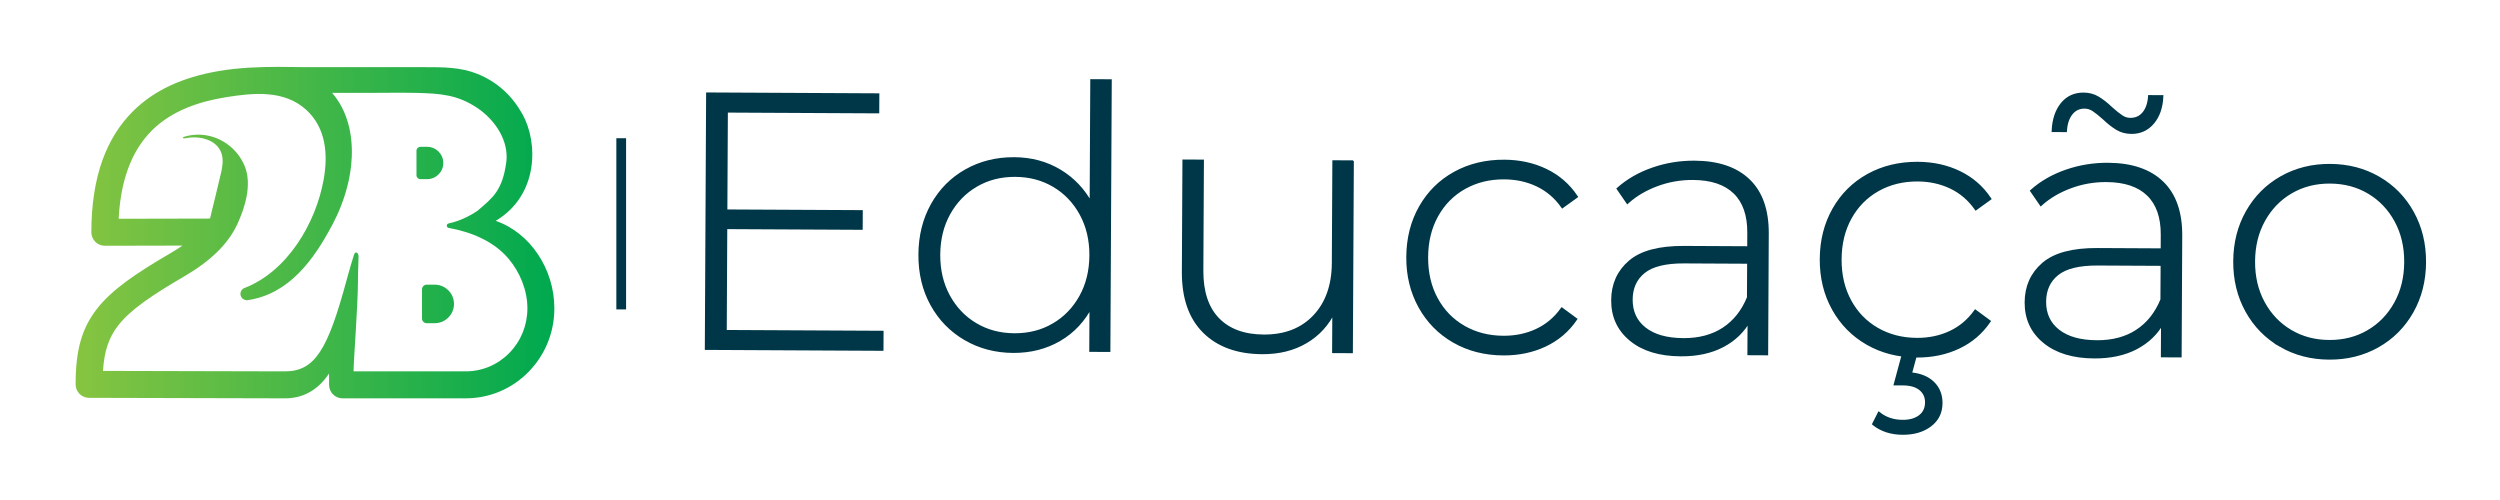 <?xml version="1.0" encoding="UTF-8"?>
<!DOCTYPE svg PUBLIC "-//W3C//DTD SVG 1.1//EN" "http://www.w3.org/Graphics/SVG/1.1/DTD/svg11.dtd">
<!-- Creator: CorelDRAW 2017 -->
<svg xmlns="http://www.w3.org/2000/svg" xml:space="preserve" width="1000px" height="200px" version="1.1" style="shape-rendering:geometricPrecision; text-rendering:geometricPrecision; image-rendering:optimizeQuality; fill-rule:evenodd; clip-rule:evenodd"
viewBox="0 0 1000 200"
 xmlns:xlink="http://www.w3.org/1999/xlink">
 <defs>
  <style type="text/css">
   <![CDATA[
    .str0 {stroke:#003748;stroke-width:1.333}
    .fil0 {fill:none}
    .fil6 {fill:none;fill-rule:nonzero}
    .fil7 {fill:#003748}
    .fil4 {fill:#003748}
    .fil5 {fill:#003748;fill-rule:nonzero}
    .fil8 {fill:url(#id1)}
    .fil1 {fill:url(#id2)}
    .fil3 {fill:url(#id3)}
    .fil2 {fill:url(#id4)}
    .fil9 {fill:url(#id5)}
    .fil10 {fill:url(#id6)}
   ]]>
  </style>
   <clipPath id="id0">
    <path d="M0 0l1000 0 0 200 -1000 0 0 -200z"/>
   </clipPath>
  <linearGradient id="id1" gradientUnits="userSpaceOnUse" x1="220.137" y1="93.044" x2="34.425" y2="93.044">
   <stop offset="0" style="stop-opacity:1; stop-color:#00A94F"/>
   <stop offset="1" style="stop-opacity:1; stop-color:#84C441"/>
   <stop offset="1" style="stop-opacity:1; stop-color:#84C441"/>
  </linearGradient>
  <linearGradient id="id2" gradientUnits="userSpaceOnUse" xlink:href="#id1" x1="319.378" y1="396.738" x2="174.081" y2="396.738">
  </linearGradient>
  <linearGradient id="id3" gradientUnits="userSpaceOnUse" xlink:href="#id1" x1="319.388" y1="374.951" x2="174.082" y2="374.951">
  </linearGradient>
  <linearGradient id="id4" gradientUnits="userSpaceOnUse" xlink:href="#id1" x1="319.388" y1="419.056" x2="174.082" y2="419.056">
  </linearGradient>
  <linearGradient id="id5" gradientUnits="userSpaceOnUse" xlink:href="#id1" x1="220.149" y1="121.57" x2="34.429" y2="121.57">
  </linearGradient>
  <linearGradient id="id6" gradientUnits="userSpaceOnUse" xlink:href="#id1" x1="220.152" y1="65.197" x2="34.422" y2="65.197">
  </linearGradient>
 </defs>
 <g id="Camada_x0020_1">
  <g>
  </g>
  <g style="clip-path:url(#id0)">
   <g>
    <rect class="fil0" width="1000" height="200"/>
    <g id="_2011645956240">
     <g>
      <path class="fil1" d="M234.477 344.873l-0.258 0c-5.922,0.003 -12.346,0.228 -18.61,1.301l0 0c-11.488,1.966 -20.245,6.06 -26.772,12.512l0 0c-4.205,4.157 -7.438,9.321 -9.612,15.35l0 0c-2.318,6.429 -3.494,14.033 -3.494,22.601l0 0c0,1.121 0.446,2.196 1.24,2.987l0 0c0.791,0.79 1.862,1.233 2.98,1.233l0 0 0.009 0 24.29 -0.055c-1.129,0.784 -2.342,1.555 -3.642,2.313l0 0c-10.841,6.325 -18.512,11.483 -23.249,17.648l0 0c-4.652,6.054 -6.55,12.852 -6.55,23.466l0 0c0,2.324 1.881,4.211 4.207,4.219l0 0c0.505,0.001 50.619,0.156 61.331,0.156l0 0c5.073,0 9.324,-2.088 12.635,-6.206l0 0c0.401,-0.499 0.783,-1.019 1.148,-1.558l0 0 0 3.541c0,2.33 1.889,4.219 4.219,4.219l0 0 38.49 0 0.025 0c7.467,0 14.464,-2.943 19.701,-8.288l0 0c5.197,-5.302 8.063,-12.346 8.069,-19.835l0 0c0.011,-12.335 -7.56,-23.696 -18.354,-27.421l0 0c13.393,-7.971 13.393,-24.432 8.326,-33.456l0 0c-1.564,-2.786 -3.526,-5.353 -5.909,-7.481l0 0c-2.377,-2.133 -5.133,-3.847 -8.103,-5.04l0 0c-5.292,-2.13 -10.808,-2.123 -16.386,-2.118l0 0c-0.721,0.001 -1.444,0.002 -2.167,-0.002l0 0 -35.2 0c-2.605,-0.03 -5.422,-0.084 -8.364,-0.086zm33.083 8.11c3.263,-0.028 6.525,-0.056 9.784,0.027l0 0c7.533,0.193 12.984,0.529 19.269,4.785l0 0c5.705,3.862 9.882,10.474 8.962,17.022l0 0c-1.228,8.735 -4.137,10.974 -9.048,15.128l0 0c-2.72,1.809 -5.743,3.233 -8.949,3.92l0 0c-0.013,0.003 -0.026,0.006 -0.04,0.008l0 0c-0.757,0.164 -0.744,1.255 0.018,1.392l0 0c7.039,1.268 14.083,4.144 18.699,9.595l0 0c3.646,4.306 5.946,9.933 5.941,15.609l0 0c-0.005,5.27 -2.014,10.219 -5.657,13.937l0 0c-3.638,3.712 -8.494,5.755 -13.679,5.755l0 0 -0.018 0c0,0 -35.056,0 -35.056,0l0 0c0,-3.199 1.385,-20.775 1.385,-28.543l0 0c0,-3.595 0.181,-5.238 0.181,-7.405l0 0c0,-1.28 -1.015,-1.763 -1.413,-0.546l0 0c-0.56,1.708 -1.337,4.281 -2.38,8.132l0 0c-5.781,21.314 -9.755,28.367 -19.212,28.367l0 0c-8.83,0 -44.498,-0.106 -56.974,-0.144l0 0c0.404,-6.242 1.819,-10.399 4.677,-14.118l0 0c3.897,-5.072 10.852,-9.69 20.81,-15.5l0 0c8.295,-4.838 13.712,-10.175 16.563,-16.319l0 0c2.458,-5.297 4.623,-12.478 2.298,-18.166l0 0c-2.347,-5.738 -7.957,-9.688 -14.165,-9.83l0 0c-1.554,-0.036 -3.114,0.163 -4.605,0.604l0 0c-1.025,0.302 -0.653,0.712 0.393,0.492l0 0c3.348,-0.705 7.789,0.003 10.037,2.785l0 0c2.471,3.057 1.188,7.015 0.377,10.426l0 0c-0.78,3.276 -1.548,6.555 -2.376,9.82l0 0c-0.036,0.146 -0.439,2.128 -0.592,2.128l0 0c-0.001,0 -28.511,0.065 -28.511,0.065l0 0c0.31,-5.848 1.276,-11.051 2.884,-15.511l0 0c1.744,-4.837 4.303,-8.945 7.606,-12.211l0 0c6.189,-6.117 14.715,-8.981 23.138,-10.329l0 0c8.514,-1.362 18.171,-2.336 25.056,3.944l0 0c6.231,5.686 6.875,13.966 5.474,21.817l0 0c-2.432,13.629 -11.307,28.737 -24.746,33.939l0 0 -0.032 0.012c-0.908,0.352 -1.46,1.338 -1.204,2.347l0 0c0.254,0.999 1.272,1.612 2.291,1.456l0 0c12.89,-1.975 20.514,-12.505 26.38,-23.538l0 0c2.011,-3.781 3.624,-7.806 4.714,-12.051l0 0c0.542,-2.122 0.951,-4.3 1.192,-6.53l0 0c0.76,-7.033 -0.255,-14.654 -4.315,-20.6l0 0c-0.503,-0.743 -1.053,-1.461 -1.643,-2.144l0 0 11.423 0c0.055,0.001 0.11,0.001 0.165,0.001l0 0c1.632,0 3.265,-0.014 4.898,-0.028l0 0z"/>
      <path class="fil2" d="M283.197 413.026l-2.522 0c-0.805,0 -1.456,0.652 -1.456,1.457l0 9.148c0,0.804 0.652,1.456 1.456,1.456l0 0 2.522 0c3.317,0 6.03,-2.714 6.03,-6.031l0 0c0,-3.316 -2.714,-6.03 -6.03,-6.03l0 0c0,0 0,0 0,0l0 0z"/>
      <path class="fil3" d="M280.823 369.894l-2.116 0c-0.674,0 -1.221,0.547 -1.221,1.221l0 7.673c0,0.674 0.547,1.221 1.221,1.221l0 0 2.116 0c2.782,0 5.057,-2.276 5.057,-5.057l0 0c0,-2.782 -2.275,-5.058 -5.057,-5.058z"/>
     </g>
     <polygon class="fil4" points="342.138,416.133 342.138,377.344 339.963,377.344 339.963,416.133 "/>
     <g>
      <polygon class="fil5" points="409.755,425.512 409.732,430.016 362.439,429.775 362.789,361.234 408.612,361.468 408.589,365.972 367.759,365.764 367.622,392.788 404.144,392.974 404.121,397.381 367.599,397.195 367.456,425.296 "/>
      <polygon class="fil6 str0" points="409.755,425.512 409.732,430.016 362.439,429.775 362.789,361.234 408.612,361.468 408.589,365.972 367.759,365.764 367.622,392.788 404.144,392.974 404.121,397.381 367.599,397.195 367.456,425.296 "/>
      <path class="fil5" d="M456.031 423.496c3.109,-1.811 5.57,-4.345 7.382,-7.6 1.812,-3.255 2.729,-6.971 2.75,-11.149 0.022,-4.176 -0.858,-7.902 -2.636,-11.176 -1.779,-3.272 -4.214,-5.831 -7.304,-7.674 -3.092,-1.842 -6.596,-2.776 -10.513,-2.796 -3.916,-0.02 -7.43,0.877 -10.539,2.688 -3.11,1.813 -5.571,4.346 -7.382,7.6 -1.812,3.256 -2.729,6.972 -2.75,11.148 -0.021,4.179 0.857,7.904 2.636,11.177 1.778,3.273 4.213,5.832 7.304,7.675 3.091,1.843 6.595,2.774 10.512,2.795 3.917,0.02 7.43,-0.875 10.54,-2.688zm15.268 -65.821l-0.37 72.654 -4.798 -0.025 0.061 -12.044c-2.045,3.972 -4.9,7.025 -8.565,9.161 -3.668,2.135 -7.818,3.191 -12.452,3.168 -4.766,-0.025 -9.068,-1.157 -12.908,-3.395 -3.841,-2.238 -6.844,-5.323 -9.009,-9.251 -2.169,-3.928 -3.238,-8.404 -3.212,-13.431 0.026,-5.026 1.141,-9.507 3.349,-13.446 2.206,-3.938 5.24,-6.989 9.104,-9.158 3.861,-2.167 8.175,-3.239 12.94,-3.214 4.568,0.023 8.661,1.121 12.272,3.294 3.612,2.172 6.452,5.19 8.522,9.052l0.17 -33.39 4.896 0.025z"/>
      <path class="fil6 str0" d="M456.031 423.496c3.109,-1.811 5.57,-4.345 7.382,-7.6 1.812,-3.255 2.729,-6.971 2.75,-11.149 0.022,-4.176 -0.858,-7.902 -2.636,-11.176 -1.779,-3.272 -4.214,-5.831 -7.304,-7.674 -3.092,-1.842 -6.596,-2.776 -10.513,-2.796 -3.916,-0.02 -7.43,0.877 -10.539,2.688 -3.11,1.813 -5.571,4.346 -7.382,7.6 -1.812,3.256 -2.729,6.972 -2.75,11.148 -0.021,4.179 0.857,7.904 2.636,11.177 1.778,3.273 4.213,5.832 7.304,7.675 3.091,1.843 6.595,2.774 10.512,2.795 3.917,0.02 7.43,-0.875 10.54,-2.688zm15.268 -65.821l-0.37 72.654 -4.798 -0.025 0.061 -12.044c-2.045,3.972 -4.9,7.025 -8.565,9.161 -3.668,2.135 -7.818,3.191 -12.452,3.168 -4.766,-0.025 -9.068,-1.157 -12.908,-3.395 -3.841,-2.238 -6.844,-5.323 -9.009,-9.251 -2.169,-3.928 -3.238,-8.404 -3.212,-13.431 0.026,-5.026 1.141,-9.507 3.349,-13.446 2.206,-3.938 5.24,-6.989 9.104,-9.158 3.861,-2.167 8.175,-3.239 12.94,-3.214 4.568,0.023 8.661,1.121 12.272,3.294 3.612,2.172 6.452,5.19 8.522,9.052l0.17 -33.39 4.896 0.025z"/>
      <path class="fil5" d="M536.593 379.551l-0.26 51.111 -4.7 -0.024 0.056 -10.967c-1.717,3.582 -4.243,6.36 -7.583,8.333 -3.338,1.975 -7.26,2.95 -11.764,2.927 -6.658,-0.034 -11.872,-1.921 -15.637,-5.661 -3.769,-3.74 -5.633,-9.102 -5.598,-16.087l0.152 -29.864 4.896 0.025 -0.15 29.472c-0.029,5.745 1.417,10.127 4.339,13.143 2.922,3.018 7.059,4.54 12.412,4.568 5.743,0.029 10.306,-1.743 13.686,-5.316 3.38,-3.572 5.086,-8.395 5.117,-14.466l0.139 -27.22 4.895 0.026z"/>
      <path class="fil6 str0" d="M536.593 379.551l-0.26 51.111 -4.7 -0.024 0.056 -10.967c-1.717,3.582 -4.243,6.36 -7.583,8.333 -3.338,1.975 -7.26,2.95 -11.764,2.927 -6.658,-0.034 -11.872,-1.921 -15.637,-5.661 -3.769,-3.74 -5.633,-9.102 -5.598,-16.087l0.152 -29.864 4.896 0.025 -0.15 29.472c-0.029,5.745 1.417,10.127 4.339,13.143 2.922,3.018 7.059,4.54 12.412,4.568 5.743,0.029 10.306,-1.743 13.686,-5.316 3.38,-3.572 5.086,-8.395 5.117,-14.466l0.139 -27.22 4.895 0.026z"/>
      <path class="fil5" d="M564.057 427.865c-3.906,-2.238 -6.959,-5.338 -9.158,-9.299 -2.2,-3.96 -3.286,-8.421 -3.26,-13.383 0.025,-5.026 1.157,-9.507 3.397,-13.446 2.239,-3.938 5.323,-6.989 9.252,-9.157 3.927,-2.166 8.37,-3.237 13.332,-3.212 4.112,0.02 7.845,0.84 11.199,2.456 3.354,1.618 6.066,3.965 8.14,7.043l-3.636 2.625c-1.815,-2.555 -4.074,-4.476 -6.776,-5.763 -2.703,-1.287 -5.686,-1.939 -8.95,-1.955 -3.982,-0.021 -7.56,0.86 -10.735,2.638 -3.176,1.78 -5.668,4.296 -7.48,7.551 -1.812,3.255 -2.728,7.003 -2.75,11.245 -0.021,4.244 0.857,8.002 2.636,11.275 1.778,3.273 4.244,5.815 7.402,7.626 3.156,1.813 6.725,2.727 10.708,2.748 3.263,0.016 6.253,-0.605 8.969,-1.864 2.715,-1.26 4.993,-3.157 6.834,-5.694l3.609 2.662c-2.106,3.059 -4.842,5.379 -8.211,6.96 -3.371,1.583 -7.111,2.362 -11.224,2.341 -4.961,-0.025 -9.393,-1.156 -13.298,-3.397z"/>
      <path class="fil6 str0" d="M564.057 427.865c-3.906,-2.238 -6.959,-5.338 -9.158,-9.299 -2.2,-3.96 -3.286,-8.421 -3.26,-13.383 0.025,-5.026 1.157,-9.507 3.397,-13.446 2.239,-3.938 5.323,-6.989 9.252,-9.157 3.927,-2.166 8.37,-3.237 13.332,-3.212 4.112,0.02 7.845,0.84 11.199,2.456 3.354,1.618 6.066,3.965 8.14,7.043l-3.636 2.625c-1.815,-2.555 -4.074,-4.476 -6.776,-5.763 -2.703,-1.287 -5.686,-1.939 -8.95,-1.955 -3.982,-0.021 -7.56,0.86 -10.735,2.638 -3.176,1.78 -5.668,4.296 -7.48,7.551 -1.812,3.255 -2.728,7.003 -2.75,11.245 -0.021,4.244 0.857,8.002 2.636,11.275 1.778,3.273 4.244,5.815 7.402,7.626 3.156,1.813 6.725,2.727 10.708,2.748 3.263,0.016 6.253,-0.605 8.969,-1.864 2.715,-1.26 4.993,-3.157 6.834,-5.694l3.609 2.662c-2.106,3.059 -4.842,5.379 -8.211,6.96 -3.371,1.583 -7.111,2.362 -11.224,2.341 -4.961,-0.025 -9.393,-1.156 -13.298,-3.397z"/>
      <path class="fil5" d="M636.775 424.614c2.98,-1.944 5.229,-4.772 6.75,-8.485l0.049 -9.596 -17.428 -0.088c-5.027,-0.027 -8.67,0.87 -10.932,2.685 -2.261,1.817 -3.399,4.325 -3.416,7.523 -0.017,3.329 1.209,5.963 3.68,7.9 2.471,1.94 5.958,2.919 10.462,2.943 4.243,0.021 7.854,-0.94 10.835,-2.882zm6.716 -40.064c3.377,3.249 5.05,8.007 5.019,14.273l-0.165 32.41 -4.701 -0.024 0.047 -9.107c-1.648,2.996 -4.042,5.317 -7.183,6.965 -3.143,1.649 -6.901,2.462 -11.274,2.44 -5.679,-0.029 -10.161,-1.389 -13.442,-4.084 -3.284,-2.692 -4.913,-6.225 -4.891,-10.599 0.022,-4.243 1.558,-7.68 4.606,-10.307 3.049,-2.629 7.902,-3.926 14.56,-3.892l17.526 0.09 0.022 -4.113c0.024,-4.764 -1.247,-8.394 -3.812,-10.888 -2.567,-2.493 -6.33,-3.753 -11.29,-3.778 -3.395,-0.017 -6.647,0.553 -9.752,1.712 -3.107,1.16 -5.741,2.713 -7.906,4.661l-2.429 -3.538c2.557,-2.271 5.633,-4.035 9.23,-5.289 3.596,-1.256 7.353,-1.872 11.27,-1.852 6.331,0.032 11.186,1.672 14.565,4.92z"/>
      <path class="fil6 str0" d="M636.775 424.614c2.98,-1.944 5.229,-4.772 6.75,-8.485l0.049 -9.596 -17.428 -0.088c-5.027,-0.027 -8.67,0.87 -10.932,2.685 -2.261,1.817 -3.399,4.325 -3.416,7.523 -0.017,3.329 1.209,5.963 3.68,7.9 2.471,1.94 5.958,2.919 10.462,2.943 4.243,0.021 7.854,-0.94 10.835,-2.882zm6.716 -40.064c3.377,3.249 5.05,8.007 5.019,14.273l-0.165 32.41 -4.701 -0.024 0.047 -9.107c-1.648,2.996 -4.042,5.317 -7.183,6.965 -3.143,1.649 -6.901,2.462 -11.274,2.44 -5.679,-0.029 -10.161,-1.389 -13.442,-4.084 -3.284,-2.692 -4.913,-6.225 -4.891,-10.599 0.022,-4.243 1.558,-7.68 4.606,-10.307 3.049,-2.629 7.902,-3.926 14.56,-3.892l17.526 0.09 0.022 -4.113c0.024,-4.764 -1.247,-8.394 -3.812,-10.888 -2.567,-2.493 -6.33,-3.753 -11.29,-3.778 -3.395,-0.017 -6.647,0.553 -9.752,1.712 -3.107,1.16 -5.741,2.713 -7.906,4.661l-2.429 -3.538c2.557,-2.271 5.633,-4.035 9.23,-5.289 3.596,-1.256 7.353,-1.872 11.27,-1.852 6.331,0.032 11.186,1.672 14.565,4.92z"/>
      <path class="fil5" d="M677.327 450.181l1.385 -2.735c1.755,1.38 3.872,2.076 6.353,2.089 1.959,0.009 3.528,-0.44 4.707,-1.347 1.18,-0.909 1.774,-2.179 1.783,-3.809 0.007,-1.503 -0.542,-2.713 -1.646,-3.632 -1.107,-0.921 -2.703,-1.385 -4.792,-1.395l-1.958 -0.01 2.296 -8.508 3.231 0.016 -1.597 5.868c2.609,0.209 4.646,1.018 6.108,2.43 1.461,1.411 2.187,3.226 2.175,5.446 -0.013,2.479 -0.987,4.449 -2.918,5.909 -1.934,1.458 -4.402,2.18 -7.404,2.165 -3.069,-0.016 -5.643,-0.846 -7.723,-2.487zm-1.749 -21.747c-3.906,-2.238 -6.959,-5.338 -9.157,-9.3 -2.2,-3.959 -3.287,-8.42 -3.261,-13.382 0.025,-5.026 1.157,-9.507 3.397,-13.446 2.239,-3.938 5.324,-6.989 9.251,-9.157 3.928,-2.166 8.372,-3.238 13.333,-3.213 4.113,0.022 7.845,0.841 11.199,2.457 3.353,1.617 6.066,3.963 8.14,7.042l-3.636 2.626c-1.816,-2.556 -4.074,-4.477 -6.776,-5.763 -2.702,-1.287 -5.686,-1.939 -8.949,-1.955 -3.983,-0.021 -7.561,0.859 -10.736,2.638 -3.175,1.78 -5.669,4.296 -7.48,7.551 -1.812,3.254 -2.728,7.003 -2.749,11.245 -0.023,4.244 0.855,8.002 2.634,11.274 1.779,3.274 4.245,5.816 7.403,7.626 3.157,1.813 6.726,2.728 10.708,2.748 3.263,0.017 6.253,-0.604 8.969,-1.864 2.715,-1.259 4.993,-3.157 6.834,-5.693l3.609 2.662c-2.105,3.059 -4.842,5.378 -8.211,6.96 -3.371,1.583 -7.111,2.362 -11.223,2.341 -4.962,-0.025 -9.395,-1.157 -13.299,-3.397z"/>
      <path class="fil6 str0" d="M677.327 450.181l1.385 -2.735c1.755,1.38 3.872,2.076 6.353,2.089 1.959,0.009 3.528,-0.44 4.707,-1.347 1.18,-0.909 1.774,-2.179 1.783,-3.809 0.007,-1.503 -0.542,-2.713 -1.646,-3.632 -1.107,-0.921 -2.703,-1.385 -4.792,-1.395l-1.958 -0.01 2.296 -8.508 3.231 0.016 -1.597 5.868c2.609,0.209 4.646,1.018 6.108,2.43 1.461,1.411 2.187,3.226 2.175,5.446 -0.013,2.479 -0.987,4.449 -2.918,5.909 -1.934,1.458 -4.402,2.18 -7.404,2.165 -3.069,-0.016 -5.643,-0.846 -7.723,-2.487zm-1.749 -21.747c-3.906,-2.238 -6.959,-5.338 -9.157,-9.3 -2.2,-3.959 -3.287,-8.42 -3.261,-13.382 0.025,-5.026 1.157,-9.507 3.397,-13.446 2.239,-3.938 5.324,-6.989 9.251,-9.157 3.928,-2.166 8.372,-3.238 13.333,-3.213 4.113,0.022 7.845,0.841 11.199,2.457 3.353,1.617 6.066,3.963 8.14,7.042l-3.636 2.626c-1.816,-2.556 -4.074,-4.477 -6.776,-5.763 -2.702,-1.287 -5.686,-1.939 -8.949,-1.955 -3.983,-0.021 -7.561,0.859 -10.736,2.638 -3.175,1.78 -5.669,4.296 -7.48,7.551 -1.812,3.254 -2.728,7.003 -2.749,11.245 -0.023,4.244 0.855,8.002 2.634,11.274 1.779,3.274 4.245,5.816 7.403,7.626 3.157,1.813 6.726,2.728 10.708,2.748 3.263,0.017 6.253,-0.604 8.969,-1.864 2.715,-1.259 4.993,-3.157 6.834,-5.693l3.609 2.662c-2.105,3.059 -4.842,5.378 -8.211,6.96 -3.371,1.583 -7.111,2.362 -11.223,2.341 -4.962,-0.025 -9.395,-1.157 -13.299,-3.397z"/>
      <path class="fil5" d="M742.896 370.468c-1.139,-0.692 -2.327,-1.628 -3.56,-2.809 -1.105,-0.985 -2.031,-1.724 -2.779,-2.217 -0.749,-0.494 -1.547,-0.742 -2.395,-0.747 -1.502,-0.007 -2.712,0.558 -3.631,1.695 -0.922,1.138 -1.451,2.685 -1.591,4.643l-3.231 -0.017c0.145,-2.936 0.94,-5.297 2.386,-7.086 1.444,-1.787 3.375,-2.676 5.791,-2.663 1.434,0.007 2.723,0.356 3.862,1.048 1.138,0.69 2.325,1.626 3.56,2.808 1.104,0.985 2.03,1.724 2.779,2.217 0.747,0.494 1.546,0.743 2.395,0.748 1.5,0.007 2.711,-0.541 3.631,-1.647 0.919,-1.105 1.449,-2.603 1.59,-4.496l3.231 0.016c-0.146,2.873 -0.957,5.186 -2.435,6.94 -1.477,1.755 -3.391,2.627 -5.74,2.615 -1.437,-0.007 -2.726,-0.356 -3.863,-1.048zm5.399 54.714c2.981,-1.943 5.23,-4.771 6.751,-8.484l0.05 -9.596 -17.429 -0.089c-5.027,-0.026 -8.67,0.871 -10.932,2.686 -2.261,1.817 -3.4,4.325 -3.416,7.523 -0.017,3.329 1.209,5.964 3.681,7.9 2.47,1.94 5.958,2.92 10.461,2.942 4.243,0.022 7.854,-0.939 10.834,-2.882zm6.717 -40.062c3.376,3.248 5.051,8.005 5.018,14.272l-0.165 32.41 -4.7 -0.024 0.047 -9.106c-1.648,2.994 -4.042,5.315 -7.184,6.964 -3.141,1.648 -6.9,2.461 -11.273,2.439 -5.678,-0.029 -10.16,-1.389 -13.442,-4.083 -3.284,-2.693 -4.913,-6.226 -4.891,-10.6 0.022,-4.242 1.557,-7.679 4.606,-10.307 3.049,-2.628 7.902,-3.925 14.56,-3.891l17.527 0.089 0.021 -4.112c0.024,-4.764 -1.247,-8.394 -3.812,-10.888 -2.567,-2.493 -6.33,-3.753 -11.29,-3.778 -3.395,-0.018 -6.646,0.553 -9.751,1.712 -3.108,1.16 -5.743,2.713 -7.907,4.66l-2.429 -3.537c2.557,-2.271 5.633,-4.036 9.23,-5.29 3.597,-1.254 7.354,-1.872 11.271,-1.851 6.33,0.032 11.186,1.671 14.564,4.921z"/>
      <path class="fil6 str0" d="M742.896 370.468c-1.139,-0.692 -2.327,-1.628 -3.56,-2.809 -1.105,-0.985 -2.031,-1.724 -2.779,-2.217 -0.749,-0.494 -1.547,-0.742 -2.395,-0.747 -1.502,-0.007 -2.712,0.558 -3.631,1.695 -0.922,1.138 -1.451,2.685 -1.591,4.643l-3.231 -0.017c0.145,-2.936 0.94,-5.297 2.386,-7.086 1.444,-1.787 3.375,-2.676 5.791,-2.663 1.434,0.007 2.723,0.356 3.862,1.048 1.138,0.69 2.325,1.626 3.56,2.808 1.104,0.985 2.03,1.724 2.779,2.217 0.747,0.494 1.546,0.743 2.395,0.748 1.5,0.007 2.711,-0.541 3.631,-1.647 0.919,-1.105 1.449,-2.603 1.59,-4.496l3.231 0.016c-0.146,2.873 -0.957,5.186 -2.435,6.94 -1.477,1.755 -3.391,2.627 -5.74,2.615 -1.437,-0.007 -2.726,-0.356 -3.863,-1.048zm5.399 54.714c2.981,-1.943 5.23,-4.771 6.751,-8.484l0.05 -9.596 -17.429 -0.089c-5.027,-0.026 -8.67,0.871 -10.932,2.686 -2.261,1.817 -3.4,4.325 -3.416,7.523 -0.017,3.329 1.209,5.964 3.681,7.9 2.47,1.94 5.958,2.92 10.461,2.942 4.243,0.022 7.854,-0.939 10.834,-2.882zm6.717 -40.062c3.376,3.248 5.051,8.005 5.018,14.272l-0.165 32.41 -4.7 -0.024 0.047 -9.106c-1.648,2.994 -4.042,5.315 -7.184,6.964 -3.141,1.648 -6.9,2.461 -11.273,2.439 -5.678,-0.029 -10.16,-1.389 -13.442,-4.083 -3.284,-2.693 -4.913,-6.226 -4.891,-10.6 0.022,-4.242 1.557,-7.679 4.606,-10.307 3.049,-2.628 7.902,-3.925 14.56,-3.891l17.527 0.089 0.021 -4.112c0.024,-4.764 -1.247,-8.394 -3.812,-10.888 -2.567,-2.493 -6.33,-3.753 -11.29,-3.778 -3.395,-0.018 -6.646,0.553 -9.751,1.712 -3.108,1.16 -5.743,2.713 -7.907,4.66l-2.429 -3.537c2.557,-2.271 5.633,-4.036 9.23,-5.29 3.597,-1.254 7.354,-1.872 11.271,-1.851 6.33,0.032 11.186,1.671 14.564,4.921z"/>
      <path class="fil5" d="M810.667 425.304c3.108,-1.81 5.57,-4.344 7.382,-7.599 1.812,-3.255 2.728,-6.971 2.75,-11.149 0.021,-4.176 -0.858,-7.902 -2.636,-11.176 -1.779,-3.272 -4.214,-5.831 -7.305,-7.675 -3.091,-1.842 -6.595,-2.775 -10.512,-2.795 -3.916,-0.02 -7.43,0.877 -10.539,2.688 -3.11,1.812 -5.571,4.346 -7.382,7.599 -1.813,3.257 -2.729,6.973 -2.75,11.149 -0.021,4.179 0.857,7.903 2.636,11.176 1.778,3.274 4.212,5.833 7.305,7.675 3.09,1.844 6.594,2.775 10.511,2.795 3.916,0.02 7.43,-0.875 10.54,-2.688zm-23.617 3.699c-3.873,-2.238 -6.909,-5.338 -9.108,-9.3 -2.2,-3.96 -3.286,-8.42 -3.26,-13.382 0.025,-4.96 1.156,-9.41 3.397,-13.348 2.238,-3.938 5.306,-7.007 9.202,-9.207 3.894,-2.199 8.257,-3.287 13.088,-3.262 4.83,0.025 9.181,1.157 13.055,3.396 3.871,2.239 6.908,5.339 9.107,9.3 2.199,3.961 3.286,8.421 3.262,13.382 -0.026,4.961 -1.16,9.41 -3.398,13.348 -2.24,3.939 -5.308,7.008 -9.202,9.206 -3.896,2.2 -8.259,3.287 -13.089,3.263 -4.832,-0.025 -9.182,-1.157 -13.054,-3.396z"/>
      <path class="fil6 str0" d="M810.667 425.304c3.108,-1.81 5.57,-4.344 7.382,-7.599 1.812,-3.255 2.728,-6.971 2.75,-11.149 0.021,-4.176 -0.858,-7.902 -2.636,-11.176 -1.779,-3.272 -4.214,-5.831 -7.305,-7.675 -3.091,-1.842 -6.595,-2.775 -10.512,-2.795 -3.916,-0.02 -7.43,0.877 -10.539,2.688 -3.11,1.812 -5.571,4.346 -7.382,7.599 -1.813,3.257 -2.729,6.973 -2.75,11.149 -0.021,4.179 0.857,7.903 2.636,11.176 1.778,3.274 4.212,5.833 7.305,7.675 3.09,1.844 6.594,2.775 10.511,2.795 3.916,0.02 7.43,-0.875 10.54,-2.688zm-23.617 3.699c-3.873,-2.238 -6.909,-5.338 -9.108,-9.3 -2.2,-3.96 -3.286,-8.42 -3.26,-13.382 0.025,-4.96 1.156,-9.41 3.397,-13.348 2.238,-3.938 5.306,-7.007 9.202,-9.207 3.894,-2.199 8.257,-3.287 13.088,-3.262 4.83,0.025 9.181,1.157 13.055,3.396 3.871,2.239 6.908,5.339 9.107,9.3 2.199,3.961 3.286,8.421 3.262,13.382 -0.026,4.961 -1.16,9.41 -3.398,13.348 -2.24,3.939 -5.308,7.008 -9.202,9.206 -3.896,2.2 -8.259,3.287 -13.089,3.263 -4.832,-0.025 -9.182,-1.157 -13.054,-3.396z"/>
     </g>
    </g>
    <g id="_2011645950512">
     <path class="fil7" d="M-608.559 -256.4l-0.331 0c-7.569,0.004 -15.78,0.292 -23.785,1.662l0 0c-14.683,2.515 -25.877,7.746 -34.22,15.994l0 0c-5.374,5.312 -9.507,11.913 -12.285,19.619l0 0c-2.963,8.217 -4.465,17.936 -4.465,28.888l0 0c0,1.432 0.57,2.806 1.584,3.817l0 0c1.011,1.01 2.381,1.576 3.809,1.576l0 0 0.012 0 31.045 -0.07c-1.442,1.002 -2.993,1.987 -4.654,2.956l0 0c-13.857,8.084 -23.662,14.677 -29.717,22.557l0 0c-5.946,7.738 -8.37,16.427 -8.37,29.993l0 0c0,2.971 2.404,5.383 5.376,5.393l0 0c0.645,0.001 64.7,0.199 78.392,0.199l0 0c6.483,0 11.916,-2.668 16.148,-7.932l0 0c0.513,-0.637 1.001,-1.302 1.468,-1.991l0 0 0 4.526c0,2.977 2.414,5.392 5.393,5.392l0 0 49.195 0 0.032 0c9.545,0 18.487,-3.761 25.182,-10.593l0 0c6.642,-6.777 10.305,-15.781 10.313,-25.352l0 0c0.014,-15.767 -9.663,-30.288 -23.46,-35.048l0 0c17.119,-10.189 17.119,-31.228 10.643,-42.763l0 0c-1.999,-3.56 -4.508,-6.842 -7.553,-9.562l0 0c-3.038,-2.725 -6.562,-4.916 -10.357,-6.442l0 0c-6.765,-2.721 -13.814,-2.713 -20.943,-2.706l0 0c-0.923,0.001 -1.846,0.002 -2.77,-0.003l0 0 -44.992 0c-3.33,-0.038 -6.929,-0.108 -10.69,-0.11zm42.285 10.366c4.171,-0.036 8.341,-0.071 12.505,0.035l0 0c9.629,0.246 16.596,0.676 24.63,6.115l0 0c7.291,4.937 12.63,13.387 11.453,21.757l0 0c-1.568,11.165 -5.287,14.026 -11.563,19.337l0 0c-3.477,2.312 -7.341,4.131 -11.438,5.01l0 0c-0.018,0.003 -0.034,0.007 -0.052,0.01l0 0c-0.968,0.209 -0.951,1.603 0.023,1.779l0 0c8.997,1.621 18,5.297 23.9,12.264l0 0c4.661,5.504 7.6,12.696 7.594,19.951l0 0c-0.006,6.735 -2.574,13.061 -7.231,17.813l0 0c-4.65,4.745 -10.856,7.357 -17.484,7.357l0 0 -0.022 0c0,0 -44.808,0 -44.808,-0.001l0 0c0,-4.089 1.77,-26.554 1.77,-36.482l0 0c0,-4.595 0.231,-6.695 0.231,-9.465l0 0c0,-1.636 -1.297,-2.254 -1.806,-0.699l0 0c-0.715,2.184 -1.707,5.473 -3.042,10.395l0 0c-7.388,27.243 -12.467,36.257 -24.554,36.257l0 0c-11.287,0 -56.877,-0.135 -72.823,-0.183l0 0c0.516,-7.978 2.325,-13.292 5.978,-18.046l0 0c4.981,-6.482 13.87,-12.386 26.599,-19.811l0 0c10.601,-6.184 17.526,-13.006 21.169,-20.858l0 0c3.143,-6.77 5.91,-15.95 2.937,-23.22l0 0c-2.999,-7.333 -10.169,-12.382 -18.104,-12.564l0 0c-1.986,-0.046 -3.98,0.209 -5.886,0.772l0 0c-1.31,0.387 -0.835,0.91 0.502,0.629l0 0c4.279,-0.901 9.955,0.004 12.83,3.56l0 0c3.157,3.907 1.518,8.967 0.481,13.325l0 0c-0.997,4.188 -1.979,8.38 -3.036,12.553l0 0c-0.048,0.185 -0.562,2.72 -0.758,2.72l0 0c-0.001,0 -36.441,0.082 -36.441,0.082l0 0c0.396,-7.474 1.631,-14.124 3.686,-19.825l0 0c2.229,-6.182 5.5,-11.433 9.722,-15.607l0 0c7.91,-7.819 18.807,-11.479 29.573,-13.202l0 0c10.882,-1.742 23.227,-2.987 32.026,5.041l0 0c7.964,7.266 8.788,17.851 6.997,27.884l0 0c-3.109,17.421 -14.452,36.731 -31.629,43.381l0 0 -0.041 0.015c-1.16,0.449 -1.867,1.71 -1.539,2.999l0 0c0.324,1.277 1.625,2.061 2.927,1.862l0 0c16.477,-2.525 26.221,-15.984 33.719,-30.085l0 0c2.571,-4.834 4.632,-9.979 6.024,-15.403l0 0c0.694,-2.713 1.216,-5.497 1.524,-8.348l0 0c0.972,-8.988 -0.325,-18.729 -5.514,-26.33l0 0c-0.643,-0.949 -1.347,-1.866 -2.101,-2.739l0 0 14.601 0c0.07,0 0.14,0 0.21,0l0 0c2.087,0 4.174,-0.017 6.261,-0.035l0 0z"/>
     <path class="fil7" d="M-546.288 -169.29l-3.223 0.001c-1.028,0 -1.861,0.833 -1.861,1.861l0 11.693c0,1.028 0.834,1.861 1.861,1.861l0 0 3.224 0c4.239,0 7.707,-3.469 7.706,-7.708l0 0c0,-4.239 -3.468,-7.707 -7.706,-7.708l0 0c0,0 0,0 -0.001,0l0 0z"/>
     <path class="fil7" d="M-549.322 -224.419l-2.704 0c-0.862,0 -1.561,0.699 -1.561,1.561l0 9.806c0,0.862 0.699,1.562 1.561,1.562l0 0 2.704 0c3.555,0 6.464,-2.909 6.464,-6.465l0 0c0,-3.555 -2.909,-6.464 -6.464,-6.464z"/>
     <polygon class="fil4" points="-469.744,-159.388 -469.744,-227.86 -473.64,-227.86 -473.64,-159.388 "/>
     <g>
      <polygon class="fil5" points="-367.416,-150.178 -367.45,-143.499 -437.585,-143.856 -437.067,-245.502 -369.11,-245.156 -369.144,-238.476 -429.695,-238.785 -429.9,-198.708 -375.737,-198.432 -375.771,-191.897 -429.933,-192.173 -430.146,-150.498 "/>
      <polygon class="fil6 str0" points="-367.416,-150.178 -367.45,-143.499 -437.585,-143.856 -437.067,-245.502 -369.11,-245.156 -369.144,-238.476 -429.695,-238.785 -429.9,-198.708 -375.737,-198.432 -375.771,-191.897 -429.933,-192.173 -430.146,-150.498 "/>
      <path class="fil5" d="M-298.787 -153.168c4.61,-2.685 8.26,-6.443 10.948,-11.271 2.686,-4.826 4.046,-10.337 4.078,-16.533 0.031,-6.194 -1.272,-11.719 -3.909,-16.574 -2.639,-4.853 -6.25,-8.647 -10.833,-11.382 -4.585,-2.732 -9.781,-4.115 -15.59,-4.145 -5.807,-0.03 -11.019,1.3 -15.63,3.986 -4.612,2.688 -8.261,6.445 -10.948,11.271 -2.687,4.828 -4.046,10.338 -4.077,16.533 -0.032,6.196 1.27,11.72 3.909,16.575 2.636,4.854 6.247,8.649 10.832,11.381 4.583,2.735 9.78,4.116 15.589,4.146 5.808,0.029 11.018,-1.298 15.631,-3.987zm22.642 -97.612l-0.549 107.745 -7.115 -0.037 0.09 -17.86c-3.032,5.89 -7.265,10.418 -12.702,13.585 -5.439,3.167 -11.594,4.733 -18.466,4.698 -7.068,-0.037 -13.448,-1.714 -19.142,-5.035 -5.697,-3.318 -10.15,-7.894 -13.362,-13.719 -3.215,-5.825 -4.801,-12.463 -4.763,-19.918 0.038,-7.454 1.692,-14.1 4.967,-19.941 3.272,-5.84 7.771,-10.365 13.501,-13.581 5.726,-3.214 12.124,-4.803 19.191,-4.767 6.775,0.035 12.843,1.663 18.2,4.885 5.356,3.222 9.568,7.697 12.638,13.424l0.252 -49.517 7.26 0.038z"/>
      <path class="fil6 str0" d="M-298.787 -153.168c4.61,-2.685 8.26,-6.443 10.948,-11.271 2.686,-4.826 4.046,-10.337 4.078,-16.533 0.031,-6.194 -1.272,-11.719 -3.909,-16.574 -2.639,-4.853 -6.25,-8.647 -10.833,-11.382 -4.585,-2.732 -9.781,-4.115 -15.59,-4.145 -5.807,-0.03 -11.019,1.3 -15.63,3.986 -4.612,2.688 -8.261,6.445 -10.948,11.271 -2.687,4.828 -4.046,10.338 -4.077,16.533 -0.032,6.196 1.27,11.72 3.909,16.575 2.636,4.854 6.247,8.649 10.832,11.381 4.583,2.735 9.78,4.116 15.589,4.146 5.808,0.029 11.018,-1.298 15.631,-3.987zm22.642 -97.612l-0.549 107.745 -7.115 -0.037 0.09 -17.86c-3.032,5.89 -7.265,10.418 -12.702,13.585 -5.439,3.167 -11.594,4.733 -18.466,4.698 -7.068,-0.037 -13.448,-1.714 -19.142,-5.035 -5.697,-3.318 -10.15,-7.894 -13.362,-13.719 -3.215,-5.825 -4.801,-12.463 -4.763,-19.918 0.038,-7.454 1.692,-14.1 4.967,-19.941 3.272,-5.84 7.771,-10.365 13.501,-13.581 5.726,-3.214 12.124,-4.803 19.191,-4.767 6.775,0.035 12.843,1.663 18.2,4.885 5.356,3.222 9.568,7.697 12.638,13.424l0.252 -49.517 7.26 0.038z"/>
      <path class="fil5" d="M-179.312 -218.339l-0.386 75.799 -6.97 -0.036 0.083 -16.264c-2.546,5.312 -6.293,9.432 -11.245,12.359 -4.951,2.928 -10.768,4.374 -17.447,4.339 -9.874,-0.05 -17.607,-2.848 -23.191,-8.394 -5.588,-5.548 -8.353,-13.499 -8.301,-23.858l0.226 -44.289 7.261 0.038 -0.223 43.708c-0.043,8.519 2.102,15.017 6.435,19.49 4.333,4.477 10.468,6.733 18.407,6.775 8.517,0.042 15.284,-2.585 20.297,-7.884 5.012,-5.297 7.542,-12.45 7.588,-21.453l0.206 -40.368 7.26 0.038z"/>
      <path class="fil6 str0" d="M-179.312 -218.339l-0.386 75.799 -6.97 -0.036 0.083 -16.264c-2.546,5.312 -6.293,9.432 -11.245,12.359 -4.951,2.928 -10.768,4.374 -17.447,4.339 -9.874,-0.05 -17.607,-2.848 -23.191,-8.394 -5.588,-5.548 -8.353,-13.499 -8.301,-23.858l0.226 -44.289 7.261 0.038 -0.223 43.708c-0.043,8.519 2.102,15.017 6.435,19.49 4.333,4.477 10.468,6.733 18.407,6.775 8.517,0.042 15.284,-2.585 20.297,-7.884 5.012,-5.297 7.542,-12.45 7.588,-21.453l0.206 -40.368 7.26 0.038z"/>
      <path class="fil5" d="M-138.584 -146.688c-5.792,-3.319 -10.319,-7.917 -13.579,-13.791 -3.263,-5.873 -4.874,-12.489 -4.836,-19.847 0.037,-7.453 1.716,-14.099 5.039,-19.941 3.32,-5.839 7.894,-10.365 13.719,-13.58 5.824,-3.211 12.414,-4.801 19.772,-4.762 6.099,0.029 11.634,1.245 16.609,3.641 4.973,2.399 8.996,5.88 12.071,10.445l-5.391 3.893c-2.693,-3.79 -6.043,-6.639 -10.05,-8.546 -4.007,-1.909 -8.433,-2.875 -13.272,-2.9 -5.905,-0.03 -11.213,1.275 -15.92,3.913 -4.71,2.639 -8.407,6.37 -11.093,11.197 -2.688,4.828 -4.047,10.386 -4.079,16.678 -0.032,6.294 1.27,11.866 3.908,16.72 2.638,4.855 6.295,8.624 10.979,11.31 4.68,2.688 9.973,4.044 15.879,4.074 4.839,0.025 9.274,-0.897 13.301,-2.764 4.027,-1.868 7.404,-4.682 10.136,-8.444l5.352 3.948c-3.123,4.537 -7.18,7.977 -12.177,10.321 -5,2.348 -10.547,3.504 -16.645,3.473 -7.358,-0.037 -13.931,-1.715 -19.723,-5.038z"/>
      <path class="fil6 str0" d="M-138.584 -146.688c-5.792,-3.319 -10.319,-7.917 -13.579,-13.791 -3.263,-5.873 -4.874,-12.489 -4.836,-19.847 0.037,-7.453 1.716,-14.099 5.039,-19.941 3.32,-5.839 7.894,-10.365 13.719,-13.58 5.824,-3.211 12.414,-4.801 19.772,-4.762 6.099,0.029 11.634,1.245 16.609,3.641 4.973,2.399 8.996,5.88 12.071,10.445l-5.391 3.893c-2.693,-3.79 -6.043,-6.639 -10.05,-8.546 -4.007,-1.909 -8.433,-2.875 -13.272,-2.9 -5.905,-0.03 -11.213,1.275 -15.92,3.913 -4.71,2.639 -8.407,6.37 -11.093,11.197 -2.688,4.828 -4.047,10.386 -4.079,16.678 -0.032,6.294 1.27,11.866 3.908,16.72 2.638,4.855 6.295,8.624 10.979,11.31 4.68,2.688 9.973,4.044 15.879,4.074 4.839,0.025 9.274,-0.897 13.301,-2.764 4.027,-1.868 7.404,-4.682 10.136,-8.444l5.352 3.948c-3.123,4.537 -7.18,7.977 -12.177,10.321 -5,2.348 -10.547,3.504 -16.645,3.473 -7.358,-0.037 -13.931,-1.715 -19.723,-5.038z"/>
      <path class="fil5" d="M-30.741 -151.51c4.419,-2.882 7.755,-7.076 10.011,-12.583l0.073 -14.231 -25.847 -0.131c-7.455,-0.039 -12.858,1.291 -16.212,3.983 -3.353,2.694 -5.042,6.414 -5.065,11.156 -0.025,4.937 1.792,8.844 5.457,11.716 3.663,2.877 8.836,4.33 15.515,4.364 6.292,0.032 11.647,-1.393 16.068,-4.274zm9.96 -59.414c5.008,4.818 7.49,11.873 7.443,21.166l-0.245 48.065 -6.97 -0.036 0.068 -13.505c-2.444,4.442 -5.993,7.884 -10.652,10.329 -4.66,2.444 -10.234,3.651 -16.719,3.617 -8.422,-0.043 -15.069,-2.059 -19.935,-6.055 -4.869,-3.993 -7.286,-9.233 -7.253,-15.72 0.033,-6.291 2.31,-11.388 6.83,-15.285 4.522,-3.898 11.719,-5.822 21.593,-5.771l25.992 0.132 0.032 -6.098c0.036,-7.066 -1.85,-12.448 -5.653,-16.147 -3.807,-3.698 -9.388,-5.566 -16.744,-5.604 -5.034,-0.026 -9.857,0.821 -14.462,2.54 -4.608,1.719 -8.514,4.023 -11.725,6.911l-3.603 -5.246c3.793,-3.369 8.356,-5.984 13.69,-7.845 5.332,-1.861 10.905,-2.776 16.714,-2.746 9.387,0.048 16.588,2.48 21.599,7.298z"/>
      <path class="fil6 str0" d="M-30.741 -151.51c4.419,-2.882 7.755,-7.076 10.011,-12.583l0.073 -14.231 -25.847 -0.131c-7.455,-0.039 -12.858,1.291 -16.212,3.983 -3.353,2.694 -5.042,6.414 -5.065,11.156 -0.025,4.937 1.792,8.844 5.457,11.716 3.663,2.877 8.836,4.33 15.515,4.364 6.292,0.032 11.647,-1.393 16.068,-4.274zm9.96 -59.414c5.008,4.818 7.49,11.873 7.443,21.166l-0.245 48.065 -6.97 -0.036 0.068 -13.505c-2.444,4.442 -5.993,7.884 -10.652,10.329 -4.66,2.444 -10.234,3.651 -16.719,3.617 -8.422,-0.043 -15.069,-2.059 -19.935,-6.055 -4.869,-3.993 -7.286,-9.233 -7.253,-15.72 0.033,-6.291 2.31,-11.388 6.83,-15.285 4.522,-3.898 11.719,-5.822 21.593,-5.771l25.992 0.132 0.032 -6.098c0.036,-7.066 -1.85,-12.448 -5.653,-16.147 -3.807,-3.698 -9.388,-5.566 -16.744,-5.604 -5.034,-0.026 -9.857,0.821 -14.462,2.54 -4.608,1.719 -8.514,4.023 -11.725,6.911l-3.603 -5.246c3.793,-3.369 8.356,-5.984 13.69,-7.845 5.332,-1.861 10.905,-2.776 16.714,-2.746 9.387,0.048 16.588,2.48 21.599,7.298z"/>
      <path class="fil5" d="M29.399 -113.594l2.053 -4.056c2.603,2.047 5.743,3.079 9.423,3.098 2.904,0.015 5.231,-0.651 6.981,-1.997 1.748,-1.348 2.63,-3.232 2.643,-5.649 0.011,-2.229 -0.804,-4.022 -2.442,-5.386 -1.64,-1.365 -4.008,-2.053 -7.105,-2.069l-2.904 -0.015 3.404 -12.617 4.792 0.025 -2.368 8.7c3.869,0.311 6.89,1.51 9.058,3.605 2.167,2.092 3.243,4.783 3.226,8.076 -0.019,3.677 -1.463,6.599 -4.328,8.763 -2.868,2.163 -6.529,3.233 -10.98,3.211 -4.552,-0.023 -8.369,-1.254 -11.453,-3.689zm-2.595 -32.25c-5.792,-3.319 -10.32,-7.917 -13.58,-13.792 -3.262,-5.872 -4.873,-12.488 -4.836,-19.846 0.038,-7.454 1.717,-14.099 5.04,-19.941 3.319,-5.839 7.893,-10.365 13.718,-13.58 5.825,-3.213 12.415,-4.801 19.773,-4.764 6.099,0.031 11.634,1.246 16.609,3.643 4.972,2.398 8.995,5.878 12.071,10.444l-5.392 3.894c-2.693,-3.79 -6.042,-6.639 -10.049,-8.547 -4.008,-1.908 -8.433,-2.875 -13.272,-2.9 -5.906,-0.029 -11.212,1.275 -15.921,3.913 -4.71,2.639 -8.407,6.371 -11.093,11.198 -2.688,4.827 -4.046,10.386 -4.078,16.678 -0.033,6.294 1.269,11.866 3.907,16.719 2.638,4.855 6.296,8.625 10.979,11.309 4.682,2.688 9.975,4.046 15.88,4.076 4.839,0.025 9.274,-0.897 13.301,-2.765 4.026,-1.867 7.404,-4.681 10.136,-8.443l5.352 3.948c-3.123,4.536 -7.181,7.975 -12.177,10.321 -4.999,2.348 -10.546,3.504 -16.645,3.472 -7.358,-0.037 -13.932,-1.715 -19.723,-5.037z"/>
      <path class="fil6 str0" d="M29.399 -113.594l2.053 -4.056c2.603,2.047 5.743,3.079 9.423,3.098 2.904,0.015 5.231,-0.651 6.981,-1.997 1.748,-1.348 2.63,-3.232 2.643,-5.649 0.011,-2.229 -0.804,-4.022 -2.442,-5.386 -1.64,-1.365 -4.008,-2.053 -7.105,-2.069l-2.904 -0.015 3.404 -12.617 4.792 0.025 -2.368 8.7c3.869,0.311 6.89,1.51 9.058,3.605 2.167,2.092 3.243,4.783 3.226,8.076 -0.019,3.677 -1.463,6.599 -4.328,8.763 -2.868,2.163 -6.529,3.233 -10.98,3.211 -4.552,-0.023 -8.369,-1.254 -11.453,-3.689zm-2.595 -32.25c-5.792,-3.319 -10.32,-7.917 -13.58,-13.792 -3.262,-5.872 -4.873,-12.488 -4.836,-19.846 0.038,-7.454 1.717,-14.099 5.04,-19.941 3.319,-5.839 7.893,-10.365 13.718,-13.58 5.825,-3.213 12.415,-4.801 19.773,-4.764 6.099,0.031 11.634,1.246 16.609,3.643 4.972,2.398 8.995,5.878 12.071,10.444l-5.392 3.894c-2.693,-3.79 -6.042,-6.639 -10.049,-8.547 -4.008,-1.908 -8.433,-2.875 -13.272,-2.9 -5.906,-0.029 -11.212,1.275 -15.921,3.913 -4.71,2.639 -8.407,6.371 -11.093,11.198 -2.688,4.827 -4.046,10.386 -4.078,16.678 -0.033,6.294 1.269,11.866 3.907,16.719 2.638,4.855 6.296,8.625 10.979,11.309 4.682,2.688 9.975,4.046 15.88,4.076 4.839,0.025 9.274,-0.897 13.301,-2.765 4.026,-1.867 7.404,-4.681 10.136,-8.443l5.352 3.948c-3.123,4.536 -7.181,7.975 -12.177,10.321 -4.999,2.348 -10.546,3.504 -16.645,3.472 -7.358,-0.037 -13.932,-1.715 -19.723,-5.037z"/>
      <path class="fil5" d="M126.638 -231.809c-1.689,-1.026 -3.45,-2.414 -5.278,-4.166 -1.64,-1.46 -3.014,-2.556 -4.122,-3.288 -1.11,-0.731 -2.295,-1.1 -3.553,-1.107 -2.227,-0.011 -4.021,0.828 -5.384,2.514 -1.366,1.687 -2.152,3.981 -2.359,6.885l-4.792 -0.025c0.215,-4.355 1.394,-7.856 3.539,-10.509 2.141,-2.65 5.005,-3.968 8.587,-3.95 2.127,0.011 4.038,0.529 5.728,1.555 1.688,1.024 3.448,2.413 5.279,4.164 1.638,1.461 3.011,2.557 4.123,3.289 1.107,0.732 2.291,1.101 3.551,1.108 2.225,0.011 4.02,-0.802 5.384,-2.441 1.364,-1.639 2.149,-3.861 2.358,-6.669l4.792 0.024c-0.217,4.261 -1.42,7.69 -3.611,10.293 -2.191,2.601 -5.029,3.896 -8.513,3.877 -2.131,-0.01 -4.042,-0.528 -5.729,-1.554zm8.008 81.142c4.42,-2.882 7.755,-7.076 10.011,-12.582l0.074 -14.231 -25.847 -0.132c-7.455,-0.038 -12.858,1.292 -16.212,3.983 -3.353,2.694 -5.042,6.414 -5.066,11.157 -0.025,4.936 1.792,8.844 5.458,11.716 3.663,2.876 8.836,4.33 15.515,4.363 6.292,0.033 11.647,-1.392 16.067,-4.274zm9.96 -59.414c5.008,4.818 7.491,11.873 7.443,21.167l-0.245 48.064 -6.97 -0.036 0.069 -13.504c-2.444,4.442 -5.994,7.883 -10.653,10.328 -4.659,2.445 -10.233,3.651 -16.718,3.618 -8.422,-0.043 -15.069,-2.06 -19.935,-6.056 -4.87,-3.993 -7.286,-9.232 -7.253,-15.719 0.032,-6.292 2.309,-11.388 6.83,-15.286 4.522,-3.898 11.719,-5.821 21.594,-5.771l25.991 0.133 0.031 -6.098c0.036,-7.066 -1.849,-12.449 -5.653,-16.148 -3.807,-3.698 -9.387,-5.566 -16.743,-5.603 -5.035,-0.027 -9.856,0.82 -14.461,2.539 -4.608,1.72 -8.516,4.023 -11.726,6.911l-3.603 -5.246c3.793,-3.368 8.356,-5.984 13.69,-7.845 5.333,-1.86 10.905,-2.775 16.713,-2.745 9.389,0.047 16.589,2.479 21.599,7.297z"/>
      <path class="fil6 str0" d="M126.638 -231.809c-1.689,-1.026 -3.45,-2.414 -5.278,-4.166 -1.64,-1.46 -3.014,-2.556 -4.122,-3.288 -1.11,-0.731 -2.295,-1.1 -3.553,-1.107 -2.227,-0.011 -4.021,0.828 -5.384,2.514 -1.366,1.687 -2.152,3.981 -2.359,6.885l-4.792 -0.025c0.215,-4.355 1.394,-7.856 3.539,-10.509 2.141,-2.65 5.005,-3.968 8.587,-3.95 2.127,0.011 4.038,0.529 5.728,1.555 1.688,1.024 3.448,2.413 5.279,4.164 1.638,1.461 3.011,2.557 4.123,3.289 1.107,0.732 2.291,1.101 3.551,1.108 2.225,0.011 4.02,-0.802 5.384,-2.441 1.364,-1.639 2.149,-3.861 2.358,-6.669l4.792 0.024c-0.217,4.261 -1.42,7.69 -3.611,10.293 -2.191,2.601 -5.029,3.896 -8.513,3.877 -2.131,-0.01 -4.042,-0.528 -5.729,-1.554zm8.008 81.142c4.42,-2.882 7.755,-7.076 10.011,-12.582l0.074 -14.231 -25.847 -0.132c-7.455,-0.038 -12.858,1.292 -16.212,3.983 -3.353,2.694 -5.042,6.414 -5.066,11.157 -0.025,4.936 1.792,8.844 5.458,11.716 3.663,2.876 8.836,4.33 15.515,4.363 6.292,0.033 11.647,-1.392 16.067,-4.274zm9.96 -59.414c5.008,4.818 7.491,11.873 7.443,21.167l-0.245 48.064 -6.97 -0.036 0.069 -13.504c-2.444,4.442 -5.994,7.883 -10.653,10.328 -4.659,2.445 -10.233,3.651 -16.718,3.618 -8.422,-0.043 -15.069,-2.06 -19.935,-6.056 -4.87,-3.993 -7.286,-9.232 -7.253,-15.719 0.032,-6.292 2.309,-11.388 6.83,-15.286 4.522,-3.898 11.719,-5.821 21.594,-5.771l25.991 0.133 0.031 -6.098c0.036,-7.066 -1.849,-12.449 -5.653,-16.148 -3.807,-3.698 -9.387,-5.566 -16.743,-5.603 -5.035,-0.027 -9.856,0.82 -14.461,2.539 -4.608,1.72 -8.516,4.023 -11.726,6.911l-3.603 -5.246c3.793,-3.368 8.356,-5.984 13.69,-7.845 5.333,-1.86 10.905,-2.775 16.713,-2.745 9.389,0.047 16.589,2.479 21.599,7.297z"/>
      <path class="fil5" d="M227.144 -150.485c4.61,-2.686 8.26,-6.444 10.948,-11.271 2.686,-4.826 4.046,-10.338 4.078,-16.534 0.032,-6.193 -1.272,-11.718 -3.909,-16.574 -2.639,-4.853 -6.25,-8.647 -10.833,-11.382 -4.585,-2.732 -9.781,-4.115 -15.59,-4.145 -5.807,-0.03 -11.019,1.301 -15.629,3.986 -4.613,2.688 -8.262,6.446 -10.949,11.271 -2.687,4.829 -4.046,10.339 -4.077,16.533 -0.032,6.197 1.27,11.721 3.909,16.574 2.636,4.856 6.247,8.65 10.832,11.383 4.583,2.734 9.78,4.115 15.589,4.145 5.808,0.029 11.018,-1.299 15.631,-3.986zm-35.024 5.484c-5.744,-3.318 -10.247,-7.916 -13.508,-13.791 -3.262,-5.873 -4.873,-12.488 -4.835,-19.847 0.038,-7.355 1.716,-13.954 5.038,-19.795 3.321,-5.84 7.87,-10.39 13.647,-13.653 5.775,-3.262 12.245,-4.875 19.41,-4.838 7.163,0.037 13.616,1.716 19.36,5.036 5.742,3.321 10.245,7.918 13.507,13.791 3.26,5.875 4.874,12.49 4.837,19.846 -0.038,7.358 -1.72,13.957 -5.039,19.796 -3.322,5.842 -7.872,10.393 -13.647,13.653 -5.777,3.262 -12.248,4.875 -19.411,4.838 -7.165,-0.037 -13.617,-1.715 -19.359,-5.036z"/>
      <path class="fil6 str0" d="M227.144 -150.485c4.61,-2.686 8.26,-6.444 10.948,-11.271 2.686,-4.826 4.046,-10.338 4.078,-16.534 0.032,-6.193 -1.272,-11.718 -3.909,-16.574 -2.639,-4.853 -6.25,-8.647 -10.833,-11.382 -4.585,-2.732 -9.781,-4.115 -15.59,-4.145 -5.807,-0.03 -11.019,1.301 -15.629,3.986 -4.613,2.688 -8.262,6.446 -10.949,11.271 -2.687,4.829 -4.046,10.339 -4.077,16.533 -0.032,6.197 1.27,11.721 3.909,16.574 2.636,4.856 6.247,8.65 10.832,11.383 4.583,2.734 9.78,4.115 15.589,4.145 5.808,0.029 11.018,-1.299 15.631,-3.986zm-35.024 5.484c-5.744,-3.318 -10.247,-7.916 -13.508,-13.791 -3.262,-5.873 -4.873,-12.488 -4.835,-19.847 0.038,-7.355 1.716,-13.954 5.038,-19.795 3.321,-5.84 7.87,-10.39 13.647,-13.653 5.775,-3.262 12.245,-4.875 19.41,-4.838 7.163,0.037 13.616,1.716 19.36,5.036 5.742,3.321 10.245,7.918 13.507,13.791 3.26,5.875 4.874,12.49 4.837,19.846 -0.038,7.358 -1.72,13.957 -5.039,19.796 -3.322,5.842 -7.872,10.393 -13.647,13.653 -5.777,3.262 -12.248,4.875 -19.411,4.838 -7.165,-0.037 -13.617,-1.715 -19.359,-5.036z"/>
     </g>
    </g>
    <g id="_2011645945264">
     <g>
      <path class="fil8" d="M111.621 26.752l-0.331 0c-7.569,0.004 -15.78,0.292 -23.786,1.663l0 0c-14.682,2.514 -25.876,7.745 -34.219,15.993l0 0c-5.374,5.312 -9.507,11.913 -12.285,19.619l0 0c-2.963,8.217 -4.465,17.937 -4.465,28.888l0 0c0,1.433 0.57,2.806 1.584,3.818l0 0c1.011,1.009 2.381,1.575 3.809,1.575l0 0 0.012 0 31.045 -0.07c-1.442,1.002 -2.993,1.988 -4.654,2.956l0 0c-13.857,8.084 -23.662,14.677 -29.717,22.557l0 0c-5.946,7.738 -8.371,16.427 -8.371,29.993l0 0c0,2.972 2.405,5.384 5.376,5.393l0 0c0.646,0.002 64.701,0.199 78.392,0.199l0 0c6.484,0 11.917,-2.668 16.149,-7.931l0 0c0.513,-0.638 1.001,-1.303 1.467,-1.992l0 0 0 4.526c0,2.978 2.415,5.392 5.393,5.392l0 0 49.196 0 0.032 0c9.544,0 18.487,-3.761 25.182,-10.593l0 0c6.642,-6.777 10.304,-15.781 10.313,-25.352l0 0c0.014,-15.767 -9.663,-30.288 -23.46,-35.048l0 0c17.119,-10.189 17.119,-31.228 10.643,-42.763l0 0c-1.999,-3.56 -4.508,-6.842 -7.553,-9.561l0 0c-3.038,-2.726 -6.562,-4.917 -10.357,-6.443l0 0c-6.765,-2.721 -13.814,-2.713 -20.944,-2.706l0 0c-0.922,0.001 -1.846,0.002 -2.769,-0.003l0 0 -44.992 0c-3.33,-0.038 -6.93,-0.108 -10.69,-0.11zm42.284 10.366c4.172,-0.036 8.342,-0.071 12.506,0.035l0 0c9.629,0.247 16.596,0.676 24.629,6.115l0 0c7.292,4.937 12.631,13.388 11.454,21.757l0 0c-1.569,11.165 -5.288,14.027 -11.564,19.337l0 0c-3.476,2.312 -7.34,4.131 -11.438,5.01l0 0c-0.017,0.003 -0.034,0.007 -0.051,0.01l0 0c-0.968,0.209 -0.952,1.603 0.022,1.779l0 0c8.998,1.621 18,5.297 23.901,12.264l0 0c4.661,5.504 7.6,12.696 7.593,19.951l0 0c-0.005,6.735 -2.573,13.062 -7.231,17.813l0 0c-4.649,4.745 -10.855,7.357 -17.483,7.357l0 0 -0.022 0c0,0 -44.808,0 -44.808,-0.001l0 0c0,-4.089 1.77,-26.554 1.77,-36.482l0 0c0,-4.595 0.231,-6.695 0.231,-9.465l0 0c0,-1.636 -1.297,-2.253 -1.806,-0.698l0 0c-0.715,2.183 -1.707,5.472 -3.042,10.394l0 0c-7.388,27.243 -12.467,36.257 -24.555,36.257l0 0c-11.286,0 -56.876,-0.135 -72.822,-0.183l0 0c0.516,-7.978 2.325,-13.292 5.978,-18.046l0 0c4.981,-6.482 13.87,-12.386 26.599,-19.811l0 0c10.601,-6.184 17.526,-13.006 21.169,-20.858l0 0c3.143,-6.77 5.91,-15.95 2.937,-23.219l0 0c-2.999,-7.334 -10.169,-12.383 -18.104,-12.565l0 0c-1.986,-0.045 -3.98,0.209 -5.886,0.772l0 0c-1.31,0.387 -0.835,0.911 0.502,0.629l0 0c4.279,-0.901 9.955,0.004 12.83,3.56l0 0c3.156,3.907 1.518,8.967 0.481,13.325l0 0c-0.997,4.188 -1.979,8.38 -3.037,12.553l0 0c-0.047,0.186 -0.562,2.72 -0.757,2.72l0 0c-0.001,0 -36.441,0.082 -36.441,0.082l0 0c0.396,-7.474 1.63,-14.124 3.686,-19.825l0 0c2.229,-6.182 5.5,-11.433 9.722,-15.607l0 0c7.91,-7.819 18.807,-11.479 29.573,-13.202l0 0c10.882,-1.742 23.226,-2.987 32.026,5.041l0 0c7.964,7.267 8.788,17.851 6.997,27.885l0 0c-3.109,17.421 -14.452,36.731 -31.629,43.38l0 0 -0.041 0.015c-1.161,0.449 -1.867,1.71 -1.539,2.999l0 0c0.324,1.277 1.625,2.061 2.927,1.862l0 0c16.477,-2.524 26.221,-15.984 33.719,-30.085l0 0c2.571,-4.834 4.632,-9.979 6.024,-15.403l0 0c0.694,-2.713 1.216,-5.497 1.524,-8.348l0 0c0.972,-8.988 -0.325,-18.729 -5.514,-26.33l0 0c-0.643,-0.948 -1.347,-1.866 -2.101,-2.739l0 0 14.601 0c0.07,0.001 0.14,0.001 0.21,0.001l0 0c2.087,0 4.174,-0.018 6.26,-0.036l0 0z"/>
      <path class="fil9" d="M173.892 113.862l-3.223 0.001c-1.029,0 -1.861,0.833 -1.861,1.861l0 11.693c0,1.028 0.834,1.861 1.861,1.861l0 0 3.224 0c4.238,0 7.707,-3.469 7.706,-7.708l0 0c0,-4.239 -3.468,-7.707 -7.706,-7.708l0 0c0,0 0,0 -0.001,0l0 0z"/>
      <path class="fil10" d="M170.858 58.733l-2.704 0c-0.863,0 -1.561,0.699 -1.561,1.561l0 9.806c0,0.863 0.698,1.562 1.561,1.562l0 0 2.704 0c3.555,0 6.464,-2.909 6.464,-6.465l0 0c0,-3.555 -2.909,-6.464 -6.464,-6.464z"/>
     </g>
     <polygon class="fil4" points="250.436,123.764 250.436,55.292 246.539,55.292 246.539,123.764 "/>
     <g>
      <polygon class="fil5" points="352.764,132.974 352.73,139.654 282.595,139.296 283.113,37.65 351.07,37.996 351.036,44.676 290.484,44.367 290.28,84.445 344.443,84.72 344.409,91.256 290.247,90.979 290.034,132.654 "/>
      <polygon class="fil6 str0" points="352.764,132.974 352.73,139.654 282.595,139.296 283.113,37.65 351.07,37.996 351.036,44.676 290.484,44.367 290.28,84.445 344.443,84.72 344.409,91.256 290.247,90.979 290.034,132.654 "/>
      <path class="fil5" d="M421.393 129.984c4.609,-2.685 8.26,-6.443 10.948,-11.27 2.686,-4.827 4.046,-10.338 4.078,-16.534 0.031,-6.194 -1.272,-11.718 -3.909,-16.574 -2.639,-4.853 -6.25,-8.647 -10.833,-11.382 -4.586,-2.732 -9.781,-4.115 -15.59,-4.145 -5.807,-0.03 -11.02,1.3 -15.63,3.986 -4.612,2.688 -8.262,6.445 -10.948,11.271 -2.687,4.828 -4.046,10.339 -4.077,16.533 -0.032,6.196 1.27,11.721 3.908,16.575 2.637,4.854 6.248,8.649 10.833,11.381 4.583,2.735 9.78,4.116 15.589,4.146 5.808,0.03 11.018,-1.298 15.631,-3.987zm22.642 -97.612l-0.549 107.745 -7.115 -0.037 0.09 -17.86c-3.032,5.89 -7.265,10.418 -12.702,13.585 -5.44,3.168 -11.594,4.733 -18.466,4.698 -7.069,-0.037 -13.448,-1.714 -19.142,-5.034 -5.697,-3.319 -10.15,-7.895 -13.362,-13.719 -3.215,-5.825 -4.802,-12.464 -4.763,-19.919 0.038,-7.454 1.692,-14.099 4.967,-19.941 3.272,-5.839 7.771,-10.365 13.501,-13.581 5.726,-3.213 12.124,-4.803 19.191,-4.766 6.775,0.034 12.843,1.662 18.199,4.884 5.357,3.222 9.569,7.697 12.638,13.424l0.253 -49.517 7.26 0.038z"/>
      <path class="fil6 str0" d="M421.393 129.984c4.609,-2.685 8.26,-6.443 10.948,-11.27 2.686,-4.827 4.046,-10.338 4.078,-16.534 0.031,-6.194 -1.272,-11.718 -3.909,-16.574 -2.639,-4.853 -6.25,-8.647 -10.833,-11.382 -4.586,-2.732 -9.781,-4.115 -15.59,-4.145 -5.807,-0.03 -11.02,1.3 -15.63,3.986 -4.612,2.688 -8.262,6.445 -10.948,11.271 -2.687,4.828 -4.046,10.339 -4.077,16.533 -0.032,6.196 1.27,11.721 3.908,16.575 2.637,4.854 6.248,8.649 10.833,11.381 4.583,2.735 9.78,4.116 15.589,4.146 5.808,0.03 11.018,-1.298 15.631,-3.987zm22.642 -97.612l-0.549 107.745 -7.115 -0.037 0.09 -17.86c-3.032,5.89 -7.265,10.418 -12.702,13.585 -5.44,3.168 -11.594,4.733 -18.466,4.698 -7.069,-0.037 -13.448,-1.714 -19.142,-5.034 -5.697,-3.319 -10.15,-7.895 -13.362,-13.719 -3.215,-5.825 -4.802,-12.464 -4.763,-19.919 0.038,-7.454 1.692,-14.099 4.967,-19.941 3.272,-5.839 7.771,-10.365 13.501,-13.581 5.726,-3.213 12.124,-4.803 19.191,-4.766 6.775,0.034 12.843,1.662 18.199,4.884 5.357,3.222 9.569,7.697 12.638,13.424l0.253 -49.517 7.26 0.038z"/>
      <path class="fil5" d="M540.868 64.813l-0.386 75.799 -6.97 -0.036 0.083 -16.264c-2.546,5.313 -6.293,9.432 -11.246,12.359 -4.95,2.928 -10.767,4.374 -17.446,4.339 -9.875,-0.05 -17.607,-2.848 -23.191,-8.394 -5.588,-5.547 -8.354,-13.499 -8.301,-23.858l0.226 -44.289 7.261 0.038 -0.223 43.708c-0.044,8.519 2.102,15.017 6.435,19.49 4.333,4.477 10.468,6.734 18.407,6.775 8.517,0.043 15.284,-2.585 20.297,-7.884 5.012,-5.297 7.542,-12.45 7.588,-21.453l0.206 -40.368 7.26 0.038z"/>
      <path class="fil6 str0" d="M540.868 64.813l-0.386 75.799 -6.97 -0.036 0.083 -16.264c-2.546,5.313 -6.293,9.432 -11.246,12.359 -4.95,2.928 -10.767,4.374 -17.446,4.339 -9.875,-0.05 -17.607,-2.848 -23.191,-8.394 -5.588,-5.547 -8.354,-13.499 -8.301,-23.858l0.226 -44.289 7.261 0.038 -0.223 43.708c-0.044,8.519 2.102,15.017 6.435,19.49 4.333,4.477 10.468,6.734 18.407,6.775 8.517,0.043 15.284,-2.585 20.297,-7.884 5.012,-5.297 7.542,-12.45 7.588,-21.453l0.206 -40.368 7.26 0.038z"/>
      <path class="fil5" d="M581.596 136.464c-5.792,-3.319 -10.319,-7.917 -13.58,-13.791 -3.262,-5.873 -4.873,-12.489 -4.835,-19.847 0.037,-7.453 1.716,-14.099 5.039,-19.941 3.32,-5.839 7.894,-10.365 13.719,-13.579 5.824,-3.212 12.414,-4.802 19.772,-4.763 6.099,0.03 11.634,1.245 16.609,3.641 4.973,2.399 8.996,5.88 12.071,10.445l-5.391 3.893c-2.693,-3.789 -6.043,-6.638 -10.051,-8.546 -4.007,-1.909 -8.432,-2.875 -13.271,-2.9 -5.905,-0.03 -11.213,1.275 -15.92,3.913 -4.711,2.639 -8.407,6.37 -11.093,11.198 -2.688,4.827 -4.047,10.385 -4.079,16.677 -0.032,6.294 1.27,11.866 3.908,16.72 2.638,4.855 6.295,8.624 10.979,11.31 4.68,2.688 9.973,4.044 15.879,4.075 4.839,0.024 9.274,-0.897 13.301,-2.765 4.026,-1.868 7.404,-4.682 10.136,-8.444l5.352 3.948c-3.123,4.537 -7.18,7.977 -12.177,10.322 -5,2.347 -10.547,3.503 -16.645,3.472 -7.358,-0.037 -13.931,-1.715 -19.723,-5.038z"/>
      <path class="fil6 str0" d="M581.596 136.464c-5.792,-3.319 -10.319,-7.917 -13.58,-13.791 -3.262,-5.873 -4.873,-12.489 -4.835,-19.847 0.037,-7.453 1.716,-14.099 5.039,-19.941 3.32,-5.839 7.894,-10.365 13.719,-13.579 5.824,-3.212 12.414,-4.802 19.772,-4.763 6.099,0.03 11.634,1.245 16.609,3.641 4.973,2.399 8.996,5.88 12.071,10.445l-5.391 3.893c-2.693,-3.789 -6.043,-6.638 -10.051,-8.546 -4.007,-1.909 -8.432,-2.875 -13.271,-2.9 -5.905,-0.03 -11.213,1.275 -15.92,3.913 -4.711,2.639 -8.407,6.37 -11.093,11.198 -2.688,4.827 -4.047,10.385 -4.079,16.677 -0.032,6.294 1.27,11.866 3.908,16.72 2.638,4.855 6.295,8.624 10.979,11.31 4.68,2.688 9.973,4.044 15.879,4.075 4.839,0.024 9.274,-0.897 13.301,-2.765 4.026,-1.868 7.404,-4.682 10.136,-8.444l5.352 3.948c-3.123,4.537 -7.18,7.977 -12.177,10.322 -5,2.347 -10.547,3.503 -16.645,3.472 -7.358,-0.037 -13.931,-1.715 -19.723,-5.038z"/>
      <path class="fil5" d="M689.439 131.642c4.419,-2.882 7.755,-7.076 10.011,-12.583l0.073 -14.231 -25.847 -0.131c-7.455,-0.039 -12.858,1.291 -16.212,3.983 -3.353,2.694 -5.042,6.414 -5.065,11.156 -0.025,4.937 1.792,8.844 5.457,11.717 3.663,2.876 8.836,4.329 15.515,4.363 6.292,0.033 11.647,-1.393 16.068,-4.274zm9.96 -59.414c5.008,4.818 7.49,11.873 7.443,21.166l-0.245 48.065 -6.97 -0.036 0.068 -13.505c-2.444,4.442 -5.993,7.884 -10.652,10.329 -4.66,2.444 -10.234,3.651 -16.719,3.617 -8.422,-0.042 -15.069,-2.059 -19.935,-6.055 -4.869,-3.993 -7.286,-9.233 -7.253,-15.72 0.033,-6.291 2.309,-11.388 6.83,-15.285 4.522,-3.898 11.719,-5.822 21.593,-5.771l25.992 0.132 0.032 -6.098c0.036,-7.066 -1.85,-12.448 -5.653,-16.147 -3.807,-3.698 -9.388,-5.566 -16.744,-5.604 -5.034,-0.025 -9.857,0.821 -14.462,2.54 -4.608,1.719 -8.514,4.023 -11.725,6.911l-3.603 -5.246c3.793,-3.369 8.356,-5.984 13.689,-7.844 5.333,-1.862 10.906,-2.776 16.715,-2.747 9.387,0.048 16.588,2.48 21.599,7.298z"/>
      <path class="fil6 str0" d="M689.439 131.642c4.419,-2.882 7.755,-7.076 10.011,-12.583l0.073 -14.231 -25.847 -0.131c-7.455,-0.039 -12.858,1.291 -16.212,3.983 -3.353,2.694 -5.042,6.414 -5.065,11.156 -0.025,4.937 1.792,8.844 5.457,11.717 3.663,2.876 8.836,4.329 15.515,4.363 6.292,0.033 11.647,-1.393 16.068,-4.274zm9.96 -59.414c5.008,4.818 7.49,11.873 7.443,21.166l-0.245 48.065 -6.97 -0.036 0.068 -13.505c-2.444,4.442 -5.993,7.884 -10.652,10.329 -4.66,2.444 -10.234,3.651 -16.719,3.617 -8.422,-0.042 -15.069,-2.059 -19.935,-6.055 -4.869,-3.993 -7.286,-9.233 -7.253,-15.72 0.033,-6.291 2.309,-11.388 6.83,-15.285 4.522,-3.898 11.719,-5.822 21.593,-5.771l25.992 0.132 0.032 -6.098c0.036,-7.066 -1.85,-12.448 -5.653,-16.147 -3.807,-3.698 -9.388,-5.566 -16.744,-5.604 -5.034,-0.025 -9.857,0.821 -14.462,2.54 -4.608,1.719 -8.514,4.023 -11.725,6.911l-3.603 -5.246c3.793,-3.369 8.356,-5.984 13.689,-7.844 5.333,-1.862 10.906,-2.776 16.715,-2.747 9.387,0.048 16.588,2.48 21.599,7.298z"/>
      <path class="fil5" d="M749.579 169.558l2.053 -4.055c2.603,2.047 5.743,3.078 9.423,3.097 2.904,0.015 5.231,-0.651 6.981,-1.997 1.748,-1.348 2.63,-3.232 2.643,-5.649 0.011,-2.229 -0.804,-4.022 -2.442,-5.386 -1.64,-1.365 -4.008,-2.053 -7.106,-2.069l-2.903 -0.015 3.404 -12.617 4.792 0.025 -2.368 8.701c3.869,0.31 6.89,1.51 9.058,3.604 2.167,2.092 3.243,4.784 3.226,8.076 -0.019,3.677 -1.464,6.599 -4.328,8.763 -2.868,2.163 -6.529,3.234 -10.98,3.211 -4.552,-0.023 -8.369,-1.254 -11.453,-3.689zm-2.595 -32.25c-5.792,-3.319 -10.32,-7.917 -13.58,-13.792 -3.262,-5.872 -4.873,-12.488 -4.836,-19.846 0.038,-7.453 1.717,-14.099 5.039,-19.941 3.32,-5.839 7.894,-10.365 13.719,-13.58 5.825,-3.212 12.415,-4.801 19.773,-4.764 6.099,0.031 11.634,1.246 16.609,3.643 4.972,2.398 8.995,5.878 12.071,10.444l-5.392 3.894c-2.693,-3.79 -6.042,-6.639 -10.049,-8.547 -4.008,-1.908 -8.433,-2.875 -13.272,-2.899 -5.906,-0.03 -11.212,1.274 -15.921,3.912 -4.71,2.639 -8.407,6.371 -11.093,11.198 -2.688,4.827 -4.046,10.386 -4.078,16.678 -0.033,6.294 1.269,11.866 3.907,16.719 2.637,4.855 6.296,8.625 10.979,11.31 4.682,2.688 9.974,4.045 15.88,4.075 4.839,0.025 9.274,-0.897 13.301,-2.765 4.026,-1.867 7.404,-4.681 10.135,-8.443l5.353 3.948c-3.123,4.536 -7.181,7.976 -12.177,10.322 -4.999,2.347 -10.546,3.503 -16.645,3.471 -7.358,-0.037 -13.932,-1.715 -19.723,-5.037z"/>
      <path class="fil6 str0" d="M749.579 169.558l2.053 -4.055c2.603,2.047 5.743,3.078 9.423,3.097 2.904,0.015 5.231,-0.651 6.981,-1.997 1.748,-1.348 2.63,-3.232 2.643,-5.649 0.011,-2.229 -0.804,-4.022 -2.442,-5.386 -1.64,-1.365 -4.008,-2.053 -7.106,-2.069l-2.903 -0.015 3.404 -12.617 4.792 0.025 -2.368 8.701c3.869,0.31 6.89,1.51 9.058,3.604 2.167,2.092 3.243,4.784 3.226,8.076 -0.019,3.677 -1.464,6.599 -4.328,8.763 -2.868,2.163 -6.529,3.234 -10.98,3.211 -4.552,-0.023 -8.369,-1.254 -11.453,-3.689zm-2.595 -32.25c-5.792,-3.319 -10.32,-7.917 -13.58,-13.792 -3.262,-5.872 -4.873,-12.488 -4.836,-19.846 0.038,-7.453 1.717,-14.099 5.039,-19.941 3.32,-5.839 7.894,-10.365 13.719,-13.58 5.825,-3.212 12.415,-4.801 19.773,-4.764 6.099,0.031 11.634,1.246 16.609,3.643 4.972,2.398 8.995,5.878 12.071,10.444l-5.392 3.894c-2.693,-3.79 -6.042,-6.639 -10.049,-8.547 -4.008,-1.908 -8.433,-2.875 -13.272,-2.899 -5.906,-0.03 -11.212,1.274 -15.921,3.912 -4.71,2.639 -8.407,6.371 -11.093,11.198 -2.688,4.827 -4.046,10.386 -4.078,16.678 -0.033,6.294 1.269,11.866 3.907,16.719 2.637,4.855 6.296,8.625 10.979,11.31 4.682,2.688 9.974,4.045 15.88,4.075 4.839,0.025 9.274,-0.897 13.301,-2.765 4.026,-1.867 7.404,-4.681 10.135,-8.443l5.353 3.948c-3.123,4.536 -7.181,7.976 -12.177,10.322 -4.999,2.347 -10.546,3.503 -16.645,3.471 -7.358,-0.037 -13.932,-1.715 -19.723,-5.037z"/>
      <path class="fil5" d="M846.818 51.343c-1.689,-1.025 -3.45,-2.414 -5.278,-4.165 -1.64,-1.461 -3.014,-2.557 -4.122,-3.289 -1.111,-0.731 -2.295,-1.1 -3.553,-1.107 -2.228,-0.011 -4.021,0.828 -5.385,2.514 -1.366,1.687 -2.151,3.982 -2.358,6.885l-4.792 -0.025c0.215,-4.354 1.394,-7.856 3.539,-10.509 2.141,-2.65 5.005,-3.968 8.587,-3.95 2.127,0.011 4.038,0.53 5.728,1.555 1.688,1.024 3.448,2.413 5.279,4.165 1.638,1.46 3.011,2.556 4.123,3.288 1.107,0.732 2.291,1.102 3.55,1.108 2.226,0.011 4.02,-0.802 5.385,-2.441 1.363,-1.639 2.149,-3.861 2.358,-6.668l4.792 0.023c-0.217,4.261 -1.42,7.69 -3.611,10.293 -2.191,2.602 -5.029,3.896 -8.513,3.877 -2.131,-0.01 -4.042,-0.528 -5.729,-1.554zm8.008 81.142c4.419,-2.882 7.755,-7.076 10.011,-12.582l0.074 -14.231 -25.847 -0.132c-7.455,-0.038 -12.858,1.292 -16.212,3.984 -3.353,2.694 -5.042,6.413 -5.066,11.156 -0.025,4.936 1.792,8.844 5.458,11.716 3.663,2.876 8.836,4.33 15.515,4.363 6.292,0.033 11.647,-1.392 16.067,-4.274zm9.96 -59.413c5.008,4.817 7.491,11.873 7.443,21.166l-0.245 48.064 -6.97 -0.036 0.069 -13.503c-2.444,4.441 -5.994,7.882 -10.653,10.327 -4.659,2.445 -10.233,3.651 -16.718,3.618 -8.422,-0.043 -15.069,-2.06 -19.935,-6.056 -4.871,-3.992 -7.286,-9.232 -7.254,-15.719 0.033,-6.292 2.309,-11.388 6.831,-15.286 4.522,-3.898 11.719,-5.821 21.593,-5.771l25.992 0.133 0.031 -6.098c0.036,-7.066 -1.849,-12.449 -5.653,-16.148 -3.807,-3.697 -9.387,-5.566 -16.743,-5.603 -5.035,-0.027 -9.856,0.82 -14.461,2.539 -4.608,1.72 -8.516,4.023 -11.726,6.911l-3.603 -5.245c3.793,-3.369 8.355,-5.985 13.69,-7.846 5.333,-1.86 10.905,-2.775 16.713,-2.745 9.389,0.048 16.589,2.479 21.599,7.298z"/>
      <path class="fil6 str0" d="M846.818 51.343c-1.689,-1.025 -3.45,-2.414 -5.278,-4.165 -1.64,-1.461 -3.014,-2.557 -4.122,-3.289 -1.111,-0.731 -2.295,-1.1 -3.553,-1.107 -2.228,-0.011 -4.021,0.828 -5.385,2.514 -1.366,1.687 -2.151,3.982 -2.358,6.885l-4.792 -0.025c0.215,-4.354 1.394,-7.856 3.539,-10.509 2.141,-2.65 5.005,-3.968 8.587,-3.95 2.127,0.011 4.038,0.53 5.728,1.555 1.688,1.024 3.448,2.413 5.279,4.165 1.638,1.46 3.011,2.556 4.123,3.288 1.107,0.732 2.291,1.102 3.55,1.108 2.226,0.011 4.02,-0.802 5.385,-2.441 1.363,-1.639 2.149,-3.861 2.358,-6.668l4.792 0.023c-0.217,4.261 -1.42,7.69 -3.611,10.293 -2.191,2.602 -5.029,3.896 -8.513,3.877 -2.131,-0.01 -4.042,-0.528 -5.729,-1.554zm8.008 81.142c4.419,-2.882 7.755,-7.076 10.011,-12.582l0.074 -14.231 -25.847 -0.132c-7.455,-0.038 -12.858,1.292 -16.212,3.984 -3.353,2.694 -5.042,6.413 -5.066,11.156 -0.025,4.936 1.792,8.844 5.458,11.716 3.663,2.876 8.836,4.33 15.515,4.363 6.292,0.033 11.647,-1.392 16.067,-4.274zm9.96 -59.413c5.008,4.817 7.491,11.873 7.443,21.166l-0.245 48.064 -6.97 -0.036 0.069 -13.503c-2.444,4.441 -5.994,7.882 -10.653,10.327 -4.659,2.445 -10.233,3.651 -16.718,3.618 -8.422,-0.043 -15.069,-2.06 -19.935,-6.056 -4.871,-3.992 -7.286,-9.232 -7.254,-15.719 0.033,-6.292 2.309,-11.388 6.831,-15.286 4.522,-3.898 11.719,-5.821 21.593,-5.771l25.992 0.133 0.031 -6.098c0.036,-7.066 -1.849,-12.449 -5.653,-16.148 -3.807,-3.697 -9.387,-5.566 -16.743,-5.603 -5.035,-0.027 -9.856,0.82 -14.461,2.539 -4.608,1.72 -8.516,4.023 -11.726,6.911l-3.603 -5.245c3.793,-3.369 8.355,-5.985 13.69,-7.846 5.333,-1.86 10.905,-2.775 16.713,-2.745 9.389,0.048 16.589,2.479 21.599,7.298z"/>
      <path class="fil5" d="M947.324 132.667c4.61,-2.686 8.26,-6.444 10.948,-11.271 2.686,-4.826 4.046,-10.338 4.078,-16.534 0.032,-6.193 -1.272,-11.718 -3.909,-16.574 -2.639,-4.853 -6.25,-8.647 -10.833,-11.381 -4.586,-2.733 -9.781,-4.116 -15.59,-4.146 -5.807,-0.03 -11.019,1.301 -15.63,3.987 -4.612,2.687 -8.262,6.445 -10.948,11.27 -2.687,4.829 -4.046,10.339 -4.077,16.533 -0.032,6.197 1.27,11.721 3.909,16.574 2.636,4.856 6.247,8.65 10.832,11.383 4.583,2.734 9.78,4.115 15.589,4.145 5.808,0.029 11.018,-1.299 15.631,-3.986zm-35.024 5.485c-5.744,-3.319 -10.247,-7.917 -13.508,-13.792 -3.262,-5.873 -4.873,-12.488 -4.835,-19.847 0.038,-7.355 1.716,-13.954 5.038,-19.794 3.32,-5.841 7.87,-10.391 13.647,-13.654 5.775,-3.261 12.245,-4.875 19.41,-4.838 7.163,0.037 13.616,1.716 19.36,5.036 5.742,3.321 10.245,7.918 13.507,13.792 3.26,5.874 4.873,12.489 4.837,19.845 -0.038,7.358 -1.72,13.957 -5.039,19.796 -3.322,5.842 -7.872,10.393 -13.647,13.653 -5.777,3.262 -12.248,4.875 -19.411,4.838 -7.165,-0.037 -13.617,-1.715 -19.359,-5.035z"/>
      <path class="fil6 str0" d="M947.324 132.667c4.61,-2.686 8.26,-6.444 10.948,-11.271 2.686,-4.826 4.046,-10.338 4.078,-16.534 0.032,-6.193 -1.272,-11.718 -3.909,-16.574 -2.639,-4.853 -6.25,-8.647 -10.833,-11.381 -4.586,-2.733 -9.781,-4.116 -15.59,-4.146 -5.807,-0.03 -11.019,1.301 -15.63,3.987 -4.612,2.687 -8.262,6.445 -10.948,11.27 -2.687,4.829 -4.046,10.339 -4.077,16.533 -0.032,6.197 1.27,11.721 3.909,16.574 2.636,4.856 6.247,8.65 10.832,11.383 4.583,2.734 9.78,4.115 15.589,4.145 5.808,0.029 11.018,-1.299 15.631,-3.986zm-35.024 5.485c-5.744,-3.319 -10.247,-7.917 -13.508,-13.792 -3.262,-5.873 -4.873,-12.488 -4.835,-19.847 0.038,-7.355 1.716,-13.954 5.038,-19.794 3.32,-5.841 7.87,-10.391 13.647,-13.654 5.775,-3.261 12.245,-4.875 19.41,-4.838 7.163,0.037 13.616,1.716 19.36,5.036 5.742,3.321 10.245,7.918 13.507,13.792 3.26,5.874 4.873,12.489 4.837,19.845 -0.038,7.358 -1.72,13.957 -5.039,19.796 -3.322,5.842 -7.872,10.393 -13.647,13.653 -5.777,3.262 -12.248,4.875 -19.411,4.838 -7.165,-0.037 -13.617,-1.715 -19.359,-5.035z"/>
     </g>
    </g>
   </g>
  </g>
  <polygon class="fil0" points="0,0 1000,0 1000,200 0,200 "/>
 </g>
</svg>
